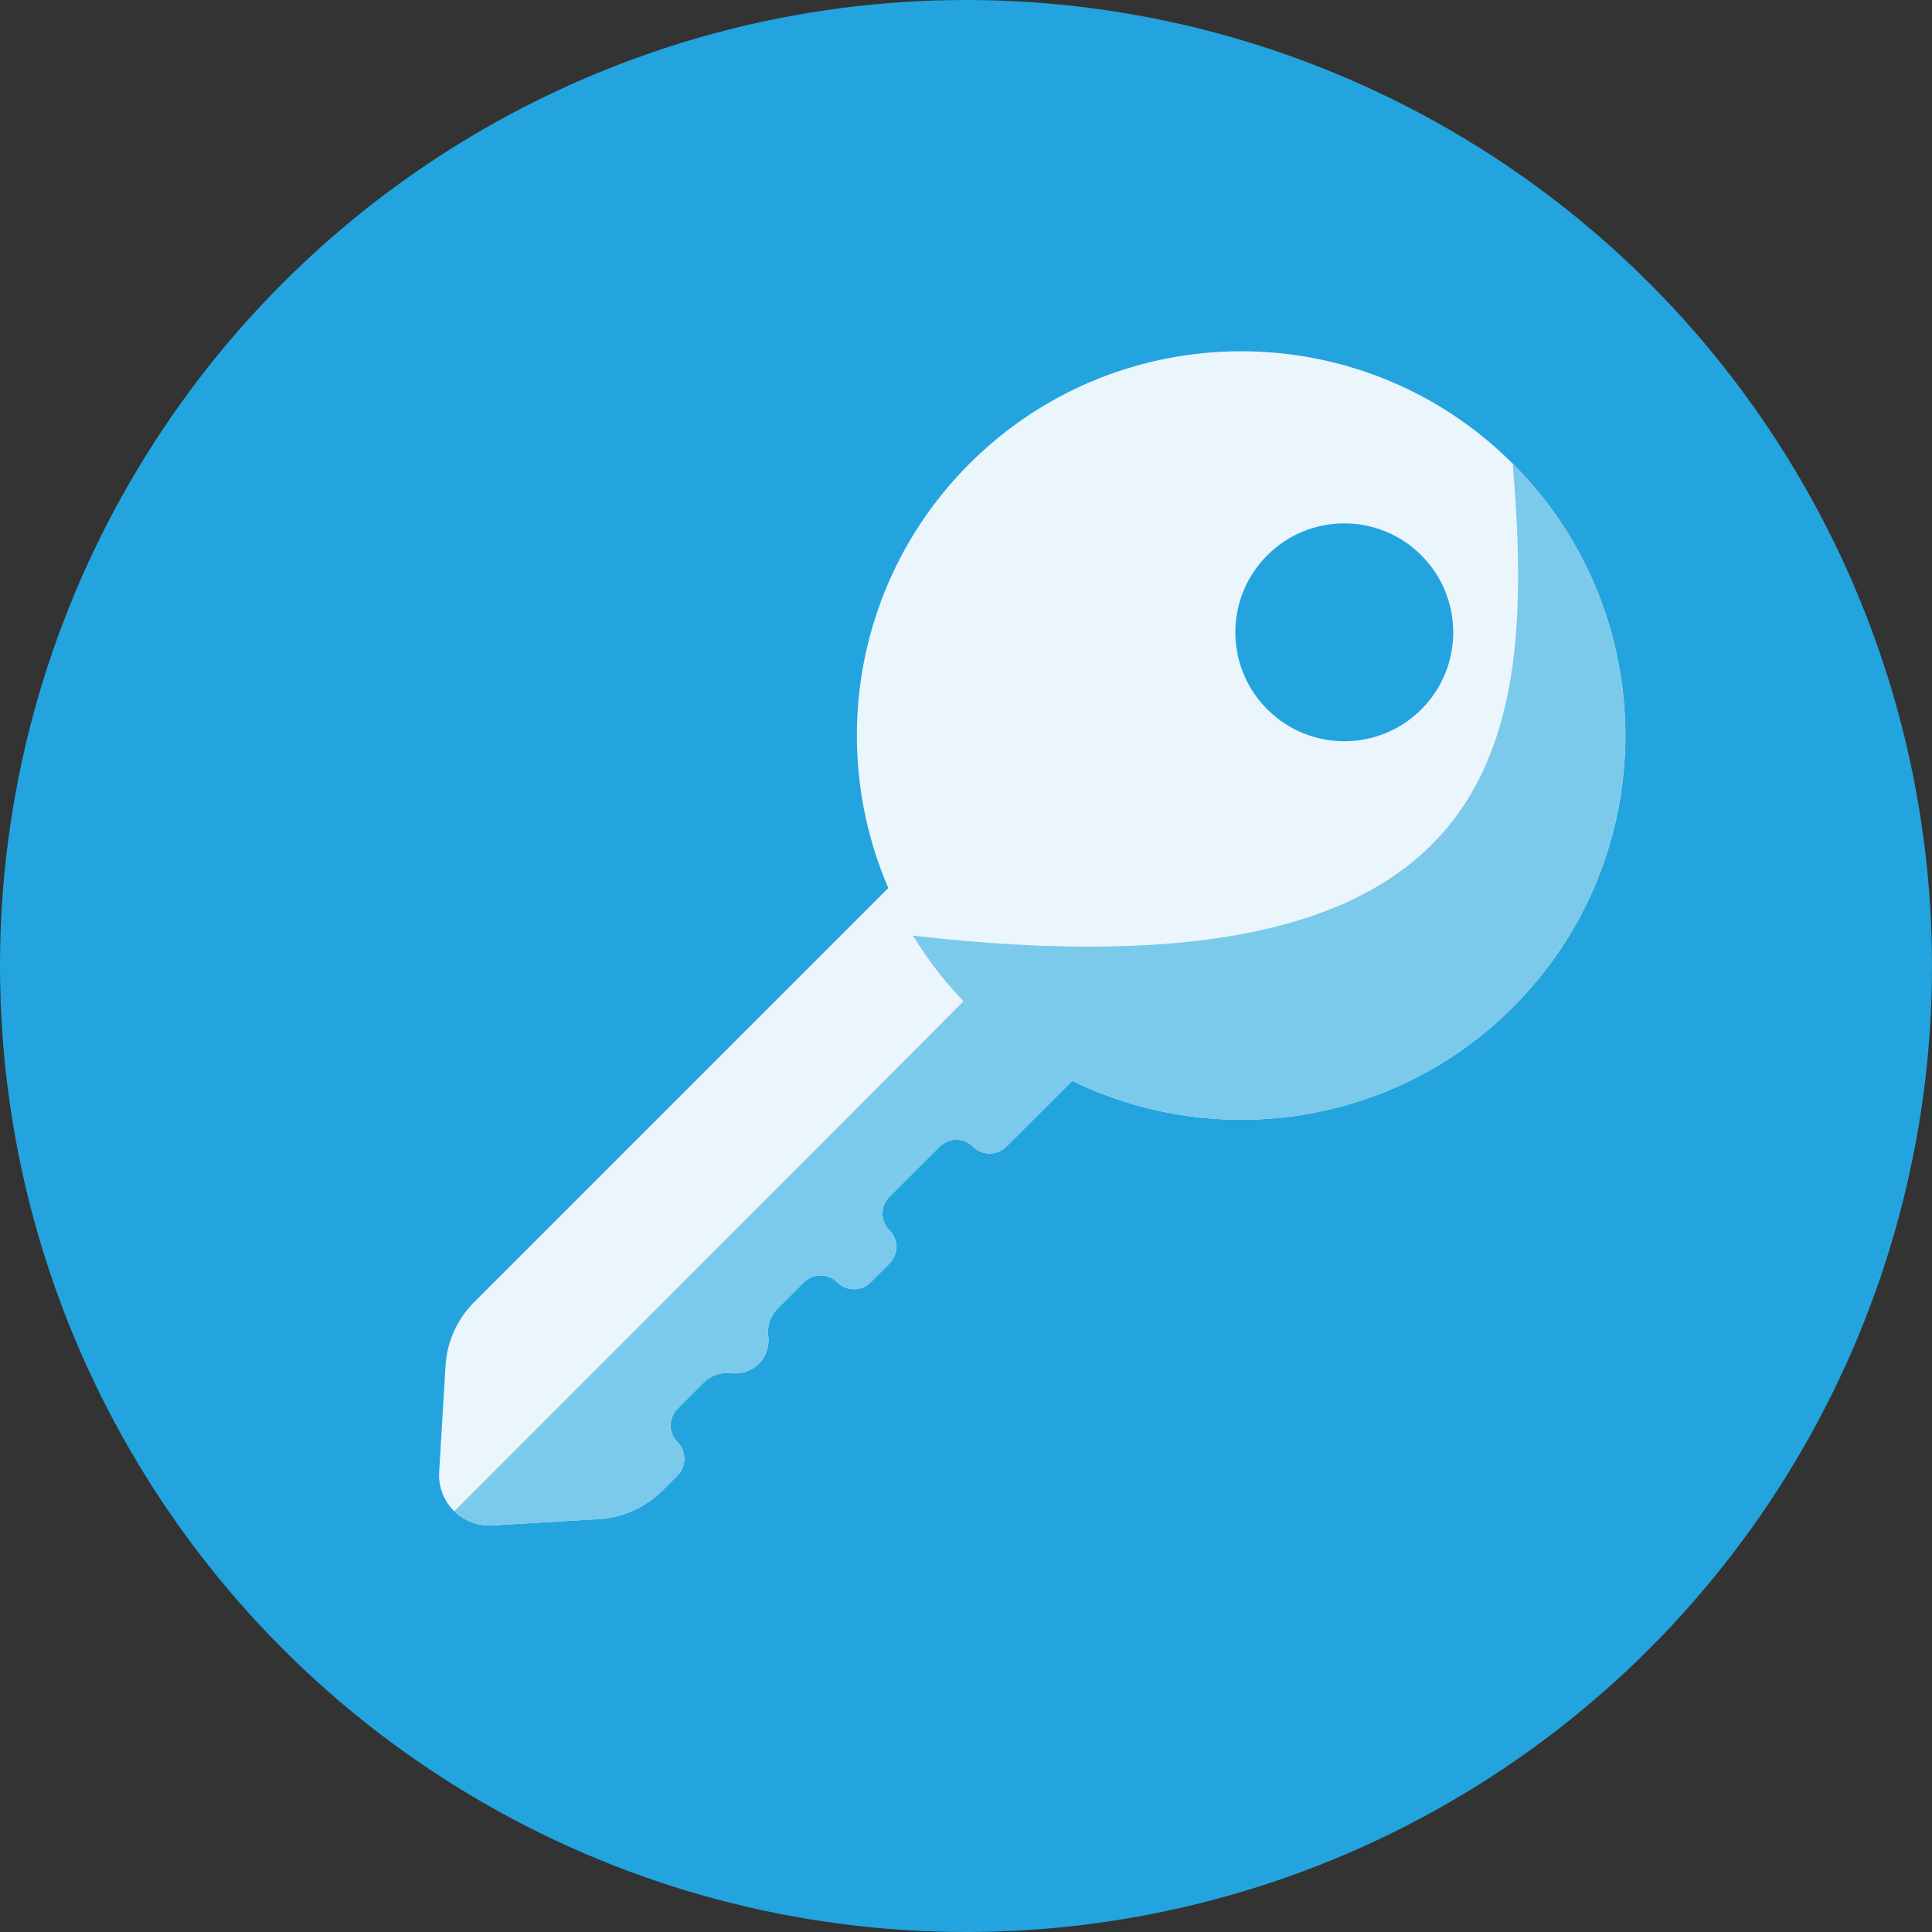 <svg width="20" height="20" viewBox="0 0 20 20" fill="none" xmlns="http://www.w3.org/2000/svg">
<rect x="0" y="0" width="20" height="20" fill="#333333" stroke="none"/>
<g clip-path="url(#clip0_5907_4862)">
<circle cx="10" cy="10" r="10" fill="#23A4DE"/>
<path d="M7.013 14.585L7.285 14.312C7.36 14.238 7.465 14.202 7.57 14.215C7.792 14.243 7.981 14.054 7.953 13.832C7.939 13.727 7.975 13.622 8.05 13.547L8.322 13.275C8.418 13.18 8.572 13.18 8.667 13.275C8.762 13.37 8.917 13.37 9.012 13.275L9.207 13.08C9.303 12.984 9.303 12.83 9.207 12.735C9.112 12.64 9.112 12.485 9.207 12.39L9.728 11.87C9.823 11.775 9.977 11.775 10.072 11.87C10.168 11.965 10.322 11.965 10.417 11.87L11.296 10.992L9.346 9.042L4.908 13.48C4.732 13.656 4.627 13.89 4.612 14.139L4.546 15.24C4.528 15.552 4.786 15.81 5.098 15.791L6.199 15.726C6.448 15.711 6.682 15.605 6.858 15.429L7.013 15.274C7.108 15.179 7.108 15.024 7.013 14.929C6.918 14.834 6.918 14.68 7.013 14.585V14.585Z" fill="#EAF5FC"/>
<path d="M7.013 14.585L7.285 14.312C7.36 14.238 7.465 14.202 7.57 14.215C7.792 14.243 7.981 14.054 7.953 13.832C7.939 13.727 7.975 13.622 8.05 13.547L8.322 13.275C8.418 13.18 8.572 13.18 8.667 13.275C8.762 13.37 8.917 13.37 9.012 13.275L9.207 13.08C9.303 12.985 9.303 12.83 9.207 12.735C9.112 12.64 9.112 12.485 9.207 12.39L9.728 11.87C9.823 11.775 9.977 11.775 10.072 11.87C10.168 11.965 10.322 11.965 10.417 11.87L11.296 10.992L10.321 10.017C8.87 11.475 7.789 12.556 4.703 15.644C4.803 15.743 4.944 15.801 5.098 15.791L6.199 15.726C6.448 15.711 6.682 15.605 6.858 15.43L7.013 15.274C7.108 15.179 7.108 15.025 7.013 14.929C6.918 14.834 6.918 14.68 7.013 14.585Z" fill="#7BC9EB"/>
<path d="M15.661 4.801C14.107 3.248 11.589 3.248 10.035 4.801C8.482 6.355 8.482 8.873 10.035 10.427C11.589 11.98 14.107 11.98 15.661 10.427C17.214 8.873 17.214 6.355 15.661 4.801ZM13.119 7.343C12.678 6.903 12.678 6.189 13.119 5.748C13.559 5.308 14.273 5.308 14.713 5.748C15.154 6.189 15.154 6.903 14.714 7.343C14.273 7.784 13.559 7.783 13.119 7.343Z" fill="#EAF5FC"/>
<path d="M15.66 4.801C15.898 7.691 15.627 10.394 9.451 9.686C9.612 9.95 9.807 10.199 10.035 10.427C11.588 11.98 14.107 11.98 15.66 10.427C17.214 8.873 17.214 6.355 15.66 4.801Z" fill="#7BC9EB"/>
</g>
<defs>
<clipPath id="clip0_5907_4862">
<rect width="20" height="20" fill="white" transform="matrix(-1 0 0 1 20 0)"/>
</clipPath>
</defs>
</svg>
